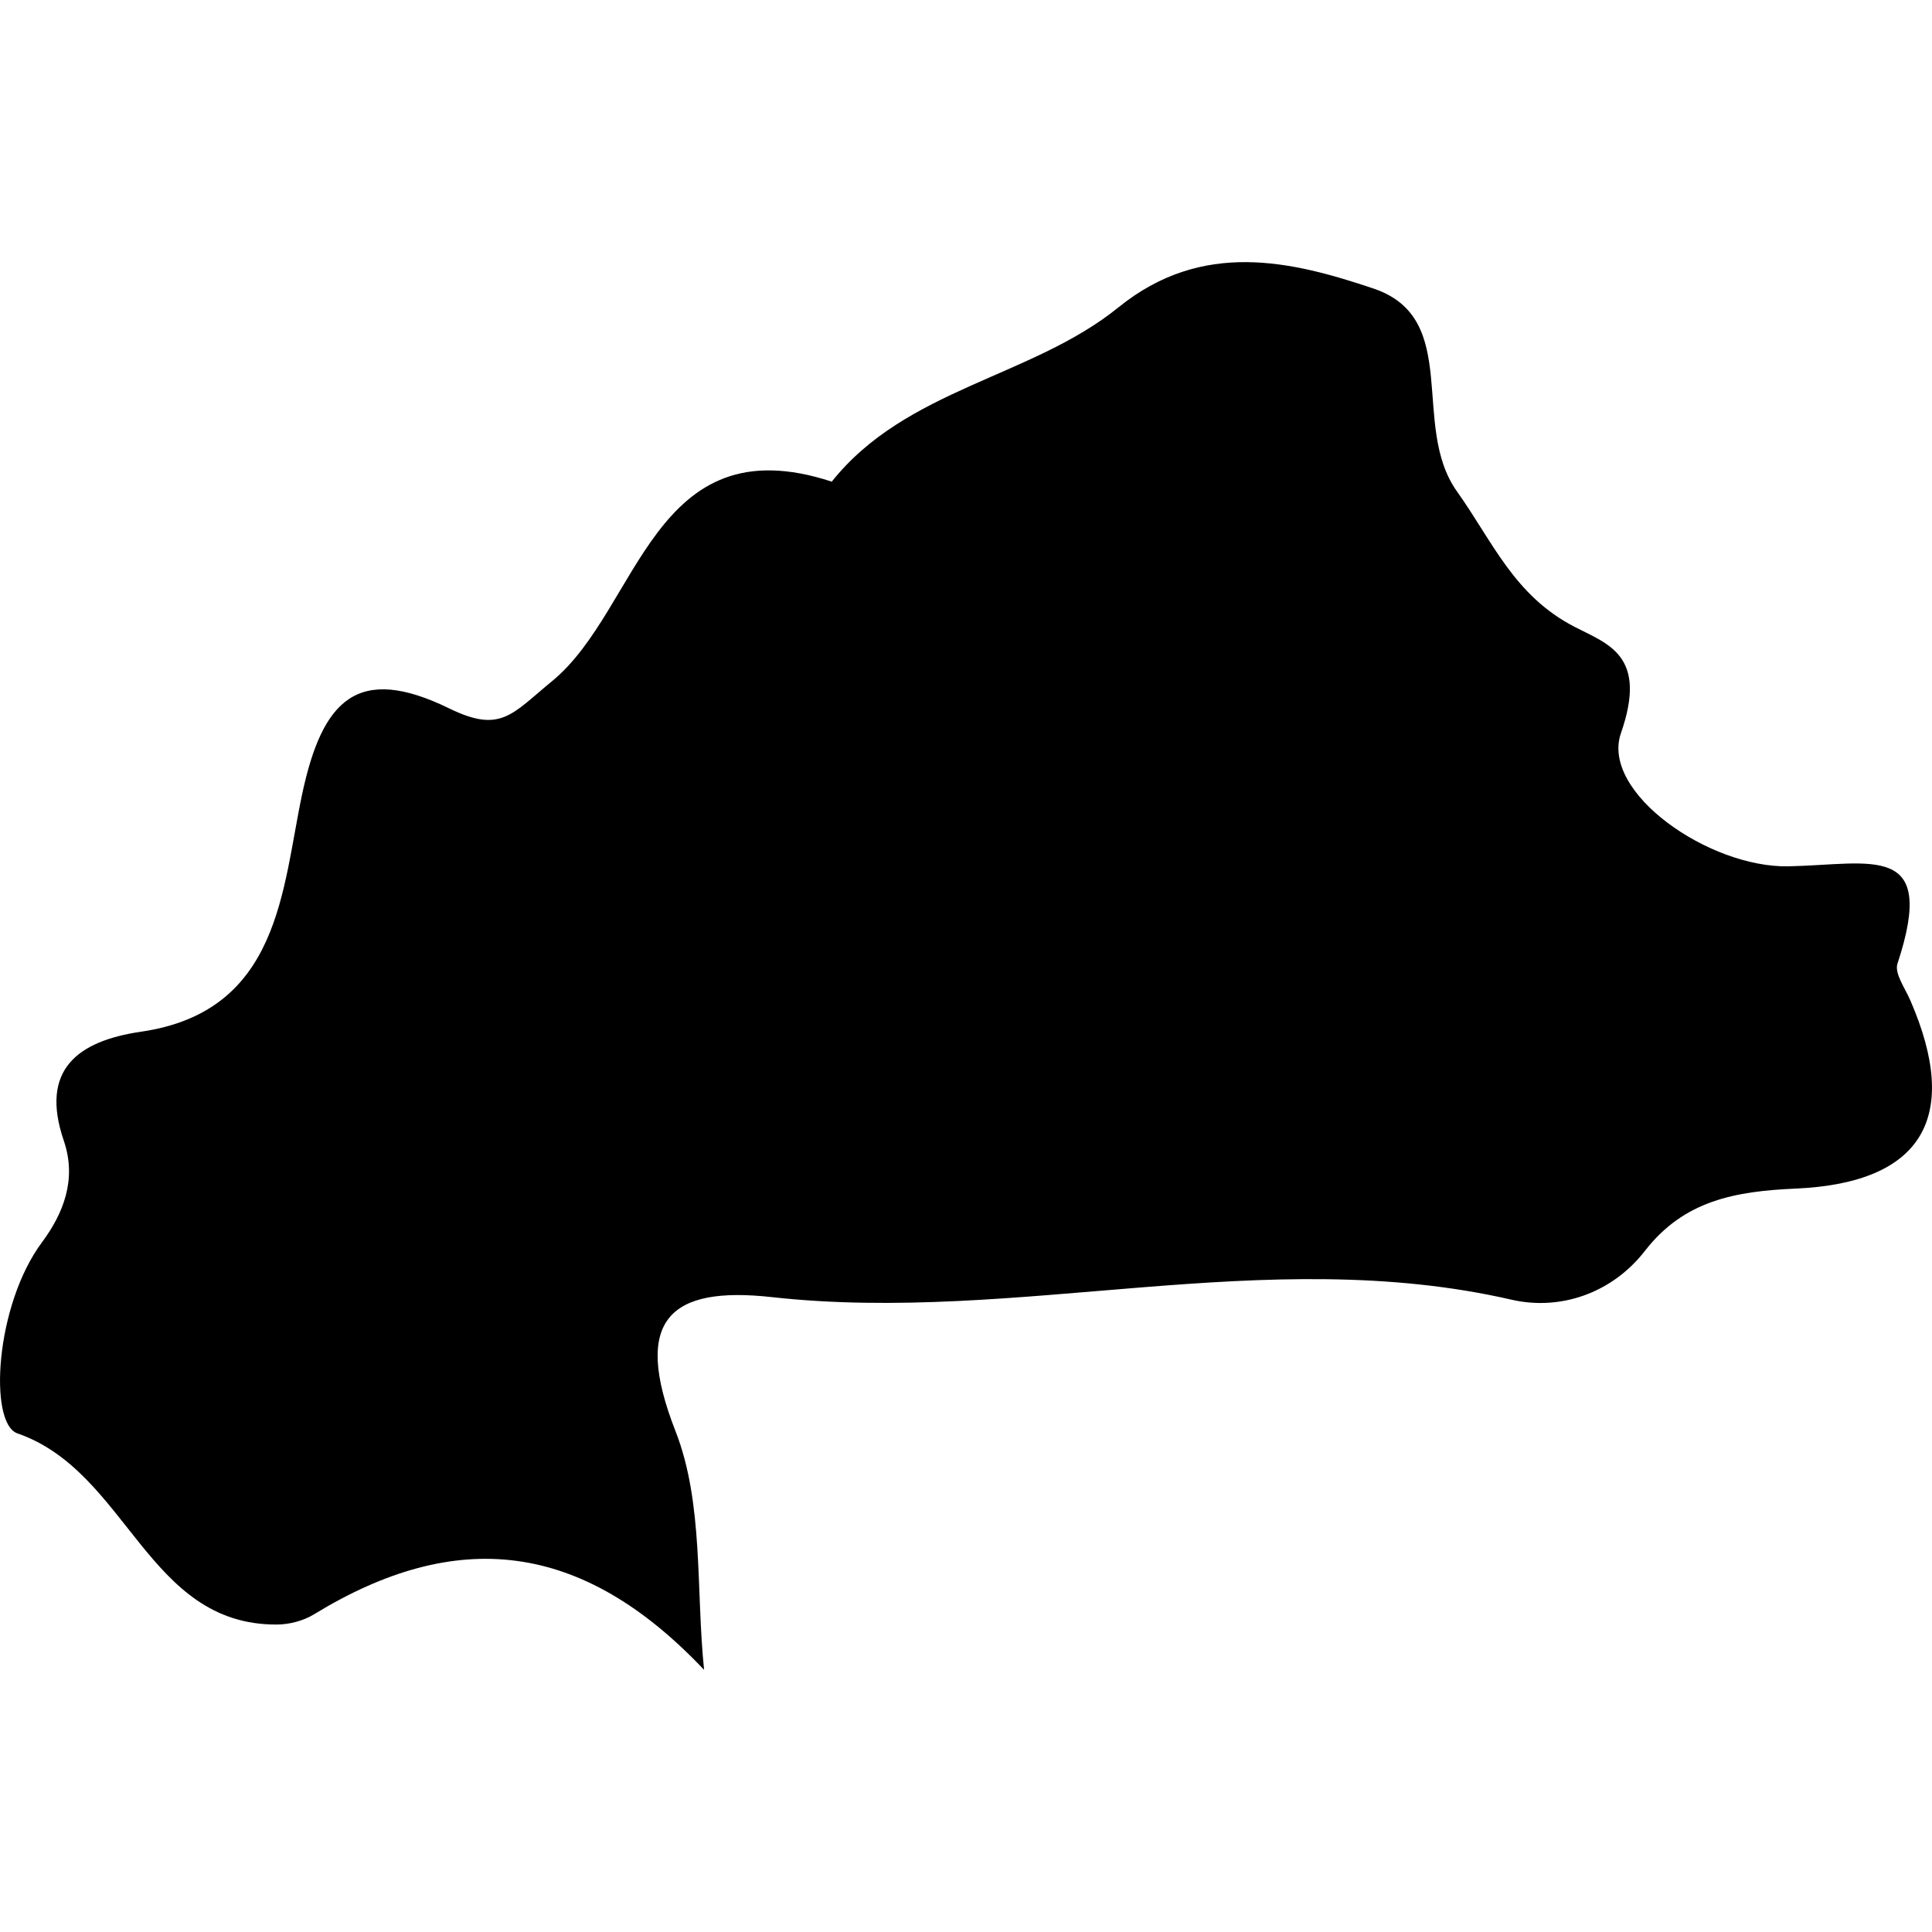 <?xml version="1.0" encoding="iso-8859-1"?>
<!-- Generator: Adobe Illustrator 16.0.0, SVG Export Plug-In . SVG Version: 6.00 Build 0)  -->
<!DOCTYPE svg PUBLIC "-//W3C//DTD SVG 1.1//EN" "http://www.w3.org/Graphics/SVG/1.1/DTD/svg11.dtd">
<svg version="1.1" id="Capa_1" xmlns="http://www.w3.org/2000/svg" xmlns:xlink="http://www.w3.org/1999/xlink" x="0px" y="0px"
	 width="21.019px" height="21.018px" viewBox="0 0 21.019 21.018" style="enable-background:new 0 0 21.019 21.018;"
	 xml:space="preserve">
<g>
	<path d="M0.189,15.594c1.205,0.418,1.41,2.086,2.821,2.08c0.136,0,0.29-0.04,0.406-0.111c1.55-0.948,2.913-0.804,4.244,0.604
		c-0.09-0.87-0.003-1.811-0.311-2.597c-0.476-1.216-0.06-1.581,1.049-1.458c2.682,0.297,5.362-0.589,8.047,0.028
		c0.521,0.12,1.088-0.063,1.453-0.534c0.426-0.547,0.981-0.646,1.641-0.675c1.386-0.062,1.793-0.785,1.244-2.048
		c-0.056-0.131-0.174-0.292-0.14-0.398c0.44-1.333-0.28-1.078-1.185-1.06c-0.864,0.018-2.047-0.804-1.823-1.449
		c0.294-0.845-0.138-0.967-0.504-1.156c-0.659-0.34-0.89-0.926-1.279-1.472c-0.512-0.716,0.056-1.882-0.907-2.208
		c-0.893-0.301-1.865-0.535-2.777,0.204C11.221,4.11,9.859,4.224,9.049,5.24c-1.947-0.638-2.09,1.386-3.04,2.168
		C5.566,7.772,5.448,7.981,4.887,7.707C3.889,7.22,3.507,7.614,3.288,8.636c-0.22,1.028-0.235,2.366-1.751,2.588
		c-0.695,0.101-1.106,0.416-0.843,1.186c0.146,0.425-0.01,0.798-0.234,1.101C-0.054,14.197-0.126,15.484,0.189,15.594z"/>
</g>
<g>
</g>
<g>
</g>
<g>
</g>
<g>
</g>
<g>
</g>
<g>
</g>
<g>
</g>
<g>
</g>
<g>
</g>
<g>
</g>
<g>
</g>
<g>
</g>
<g>
</g>
<g>
</g>
<g>
</g>
</svg>
